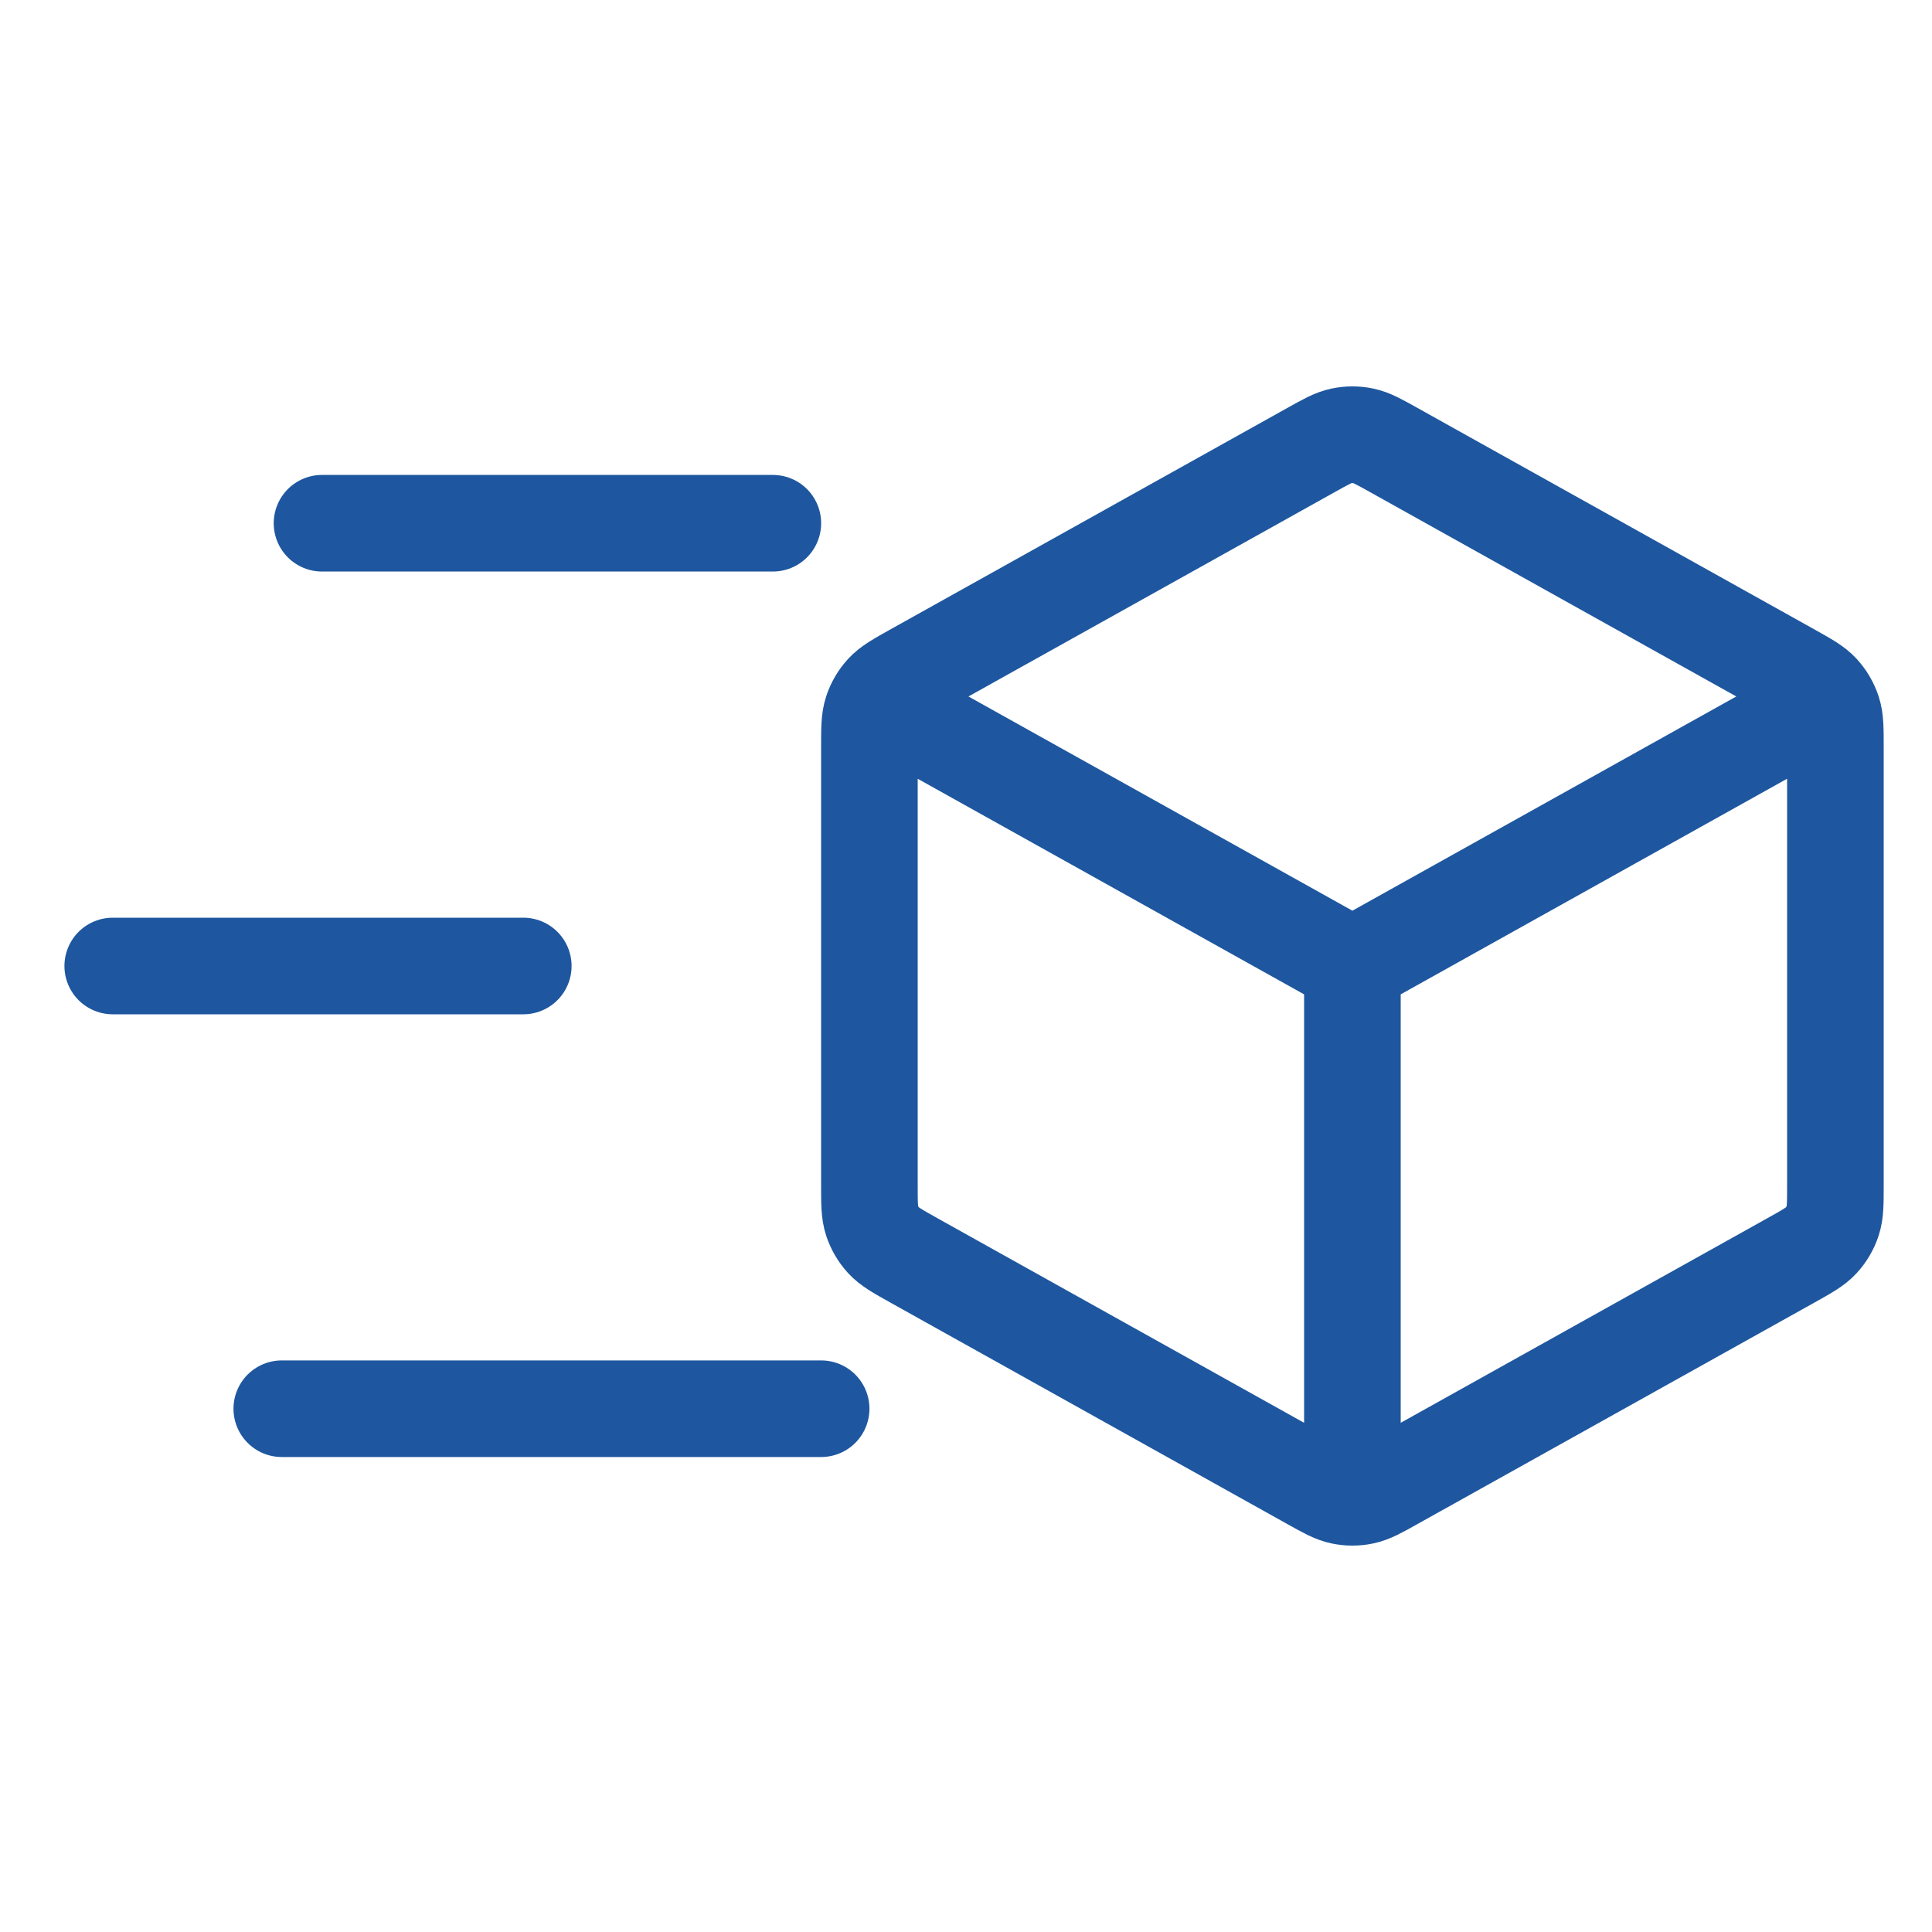<svg width="40" height="40" viewBox="0 0 40 40" fill="none" xmlns="http://www.w3.org/2000/svg">
<path d="M17.001 29.166H5.834M10.834 20H2.334M16.001 10.833H6.667" stroke="#1E579F" stroke-width="2" stroke-linecap="round" stroke-linejoin="round"/>
<path d="M37.444 14.73L28 20M28 20L18.555 14.73M28 20L28 30.603M38 24.53V15.47C38 15.088 38 14.897 37.944 14.726C37.894 14.575 37.813 14.437 37.706 14.32C37.585 14.188 37.418 14.095 37.086 13.909L28.863 9.321C28.548 9.145 28.391 9.057 28.224 9.023C28.076 8.992 27.924 8.992 27.776 9.023C27.609 9.057 27.452 9.145 27.137 9.321L18.914 13.909C18.582 14.095 18.415 14.188 18.294 14.32C18.187 14.437 18.106 14.575 18.056 14.726C18 14.897 18 15.088 18 15.47V24.53C18 24.912 18 25.103 18.056 25.274C18.106 25.425 18.187 25.563 18.294 25.68C18.415 25.812 18.582 25.905 18.914 26.091L27.137 30.679C27.452 30.855 27.609 30.943 27.776 30.977C27.924 31.008 28.076 31.008 28.224 30.977C28.391 30.943 28.548 30.855 28.863 30.679L37.086 26.091C37.418 25.905 37.585 25.812 37.706 25.68C37.813 25.563 37.894 25.425 37.944 25.274C38 25.103 38 24.912 38 24.53Z" stroke="#1E579F" stroke-width="2" stroke-linecap="round" stroke-linejoin="round"/>
</svg>
